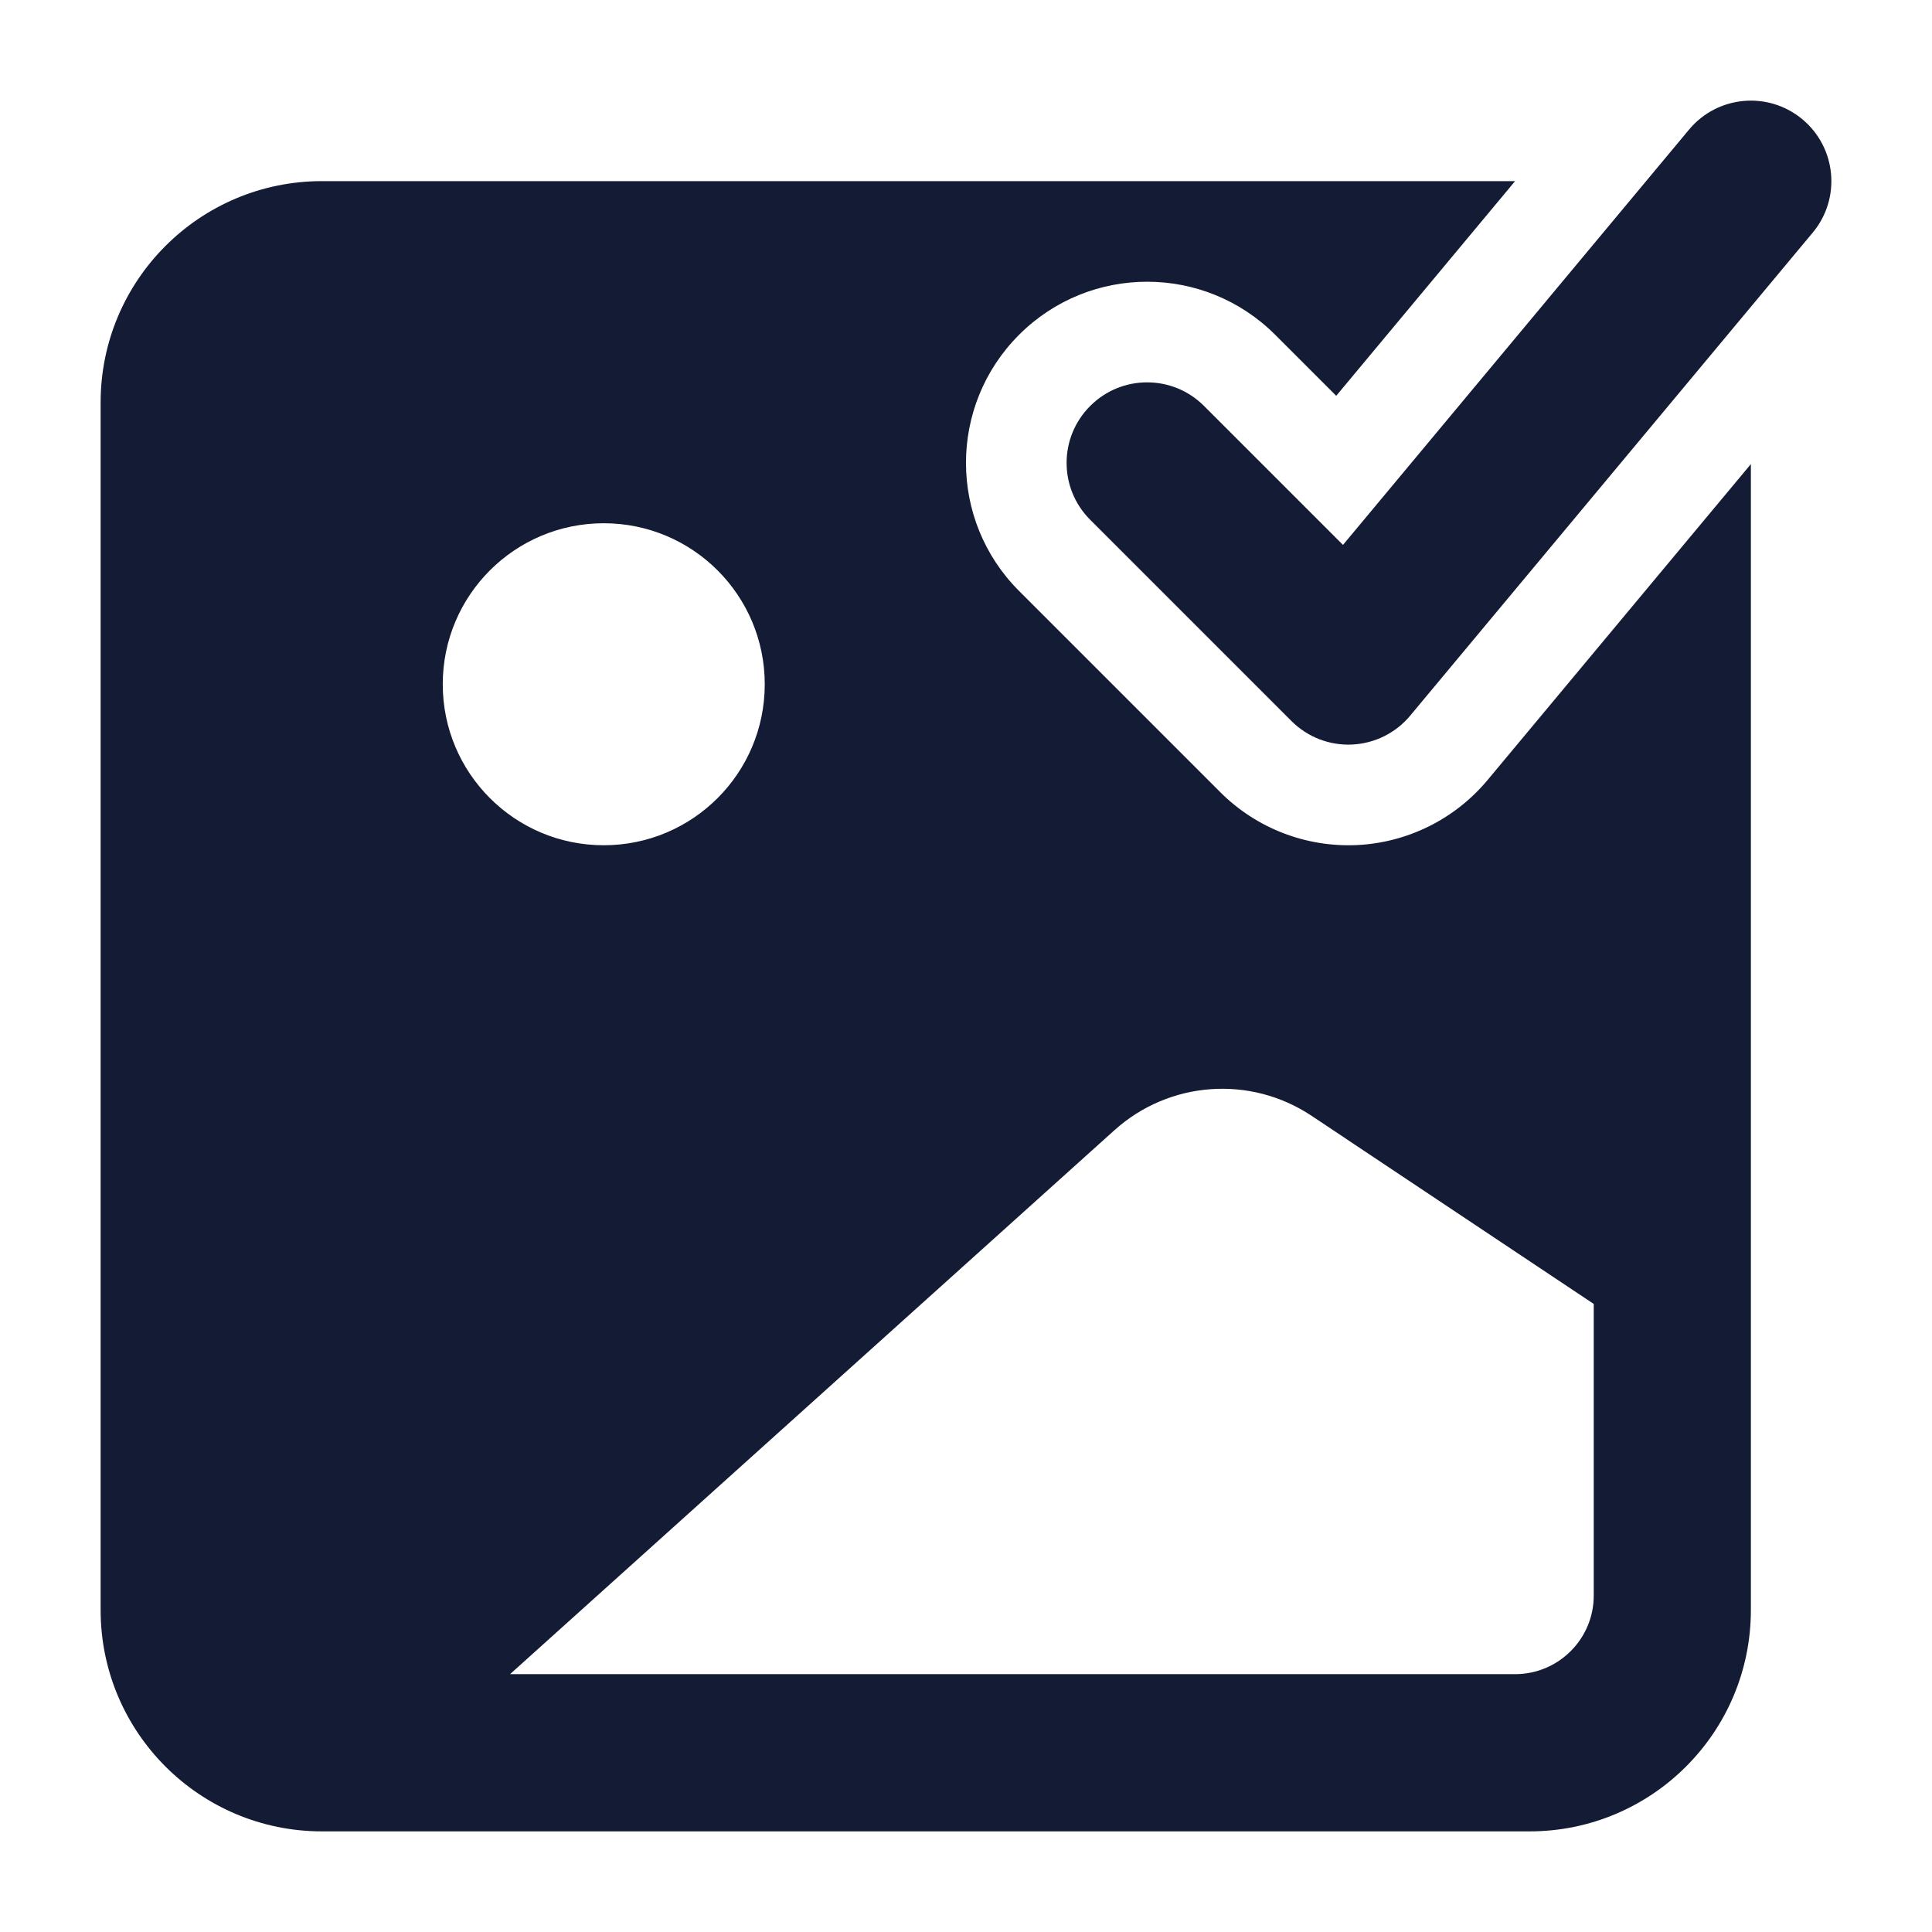 <svg width="24" height="24" viewBox="0 0 24 24" fill="none" xmlns="http://www.w3.org/2000/svg">
<path fill-rule="evenodd" clip-rule="evenodd" d="M18.821 2.25H4C2.481 2.25 1.25 3.481 1.25 5V20C1.25 21.519 2.481 22.75 4 22.75H19C20.519 22.75 21.75 21.519 21.75 20V5.765L18.479 9.69C18.074 10.176 17.483 10.469 16.852 10.498C16.22 10.526 15.606 10.288 15.159 9.841L12.659 7.341C11.78 6.462 11.78 5.038 12.659 4.159C13.538 3.28 14.962 3.28 15.841 4.159L16.599 4.917L18.821 2.25ZM19.798 19.821C19.798 20.36 19.36 20.797 18.821 20.797H6.336L13.845 14.039C14.525 13.427 15.532 13.354 16.293 13.861L19.798 16.198V19.821ZM7.5 10.5C8.605 10.5 9.5 9.605 9.5 8.5C9.5 7.395 8.605 6.5 7.5 6.5C6.395 6.5 5.5 7.395 5.5 8.5C5.5 9.605 6.395 10.5 7.5 10.5Z" fill="#141B34"/>
<path fill-rule="evenodd" clip-rule="evenodd" d="M22.39 1.482C22.814 1.835 22.872 2.466 22.518 2.89L17.518 8.89C17.338 9.106 17.076 9.236 16.795 9.249C16.515 9.262 16.242 9.156 16.043 8.957L13.543 6.457C13.152 6.067 13.152 5.433 13.543 5.043C13.933 4.652 14.567 4.652 14.957 5.043L16.683 6.769L20.982 1.61C21.335 1.186 21.966 1.128 22.39 1.482Z" fill="#141B34"/>
</svg>
